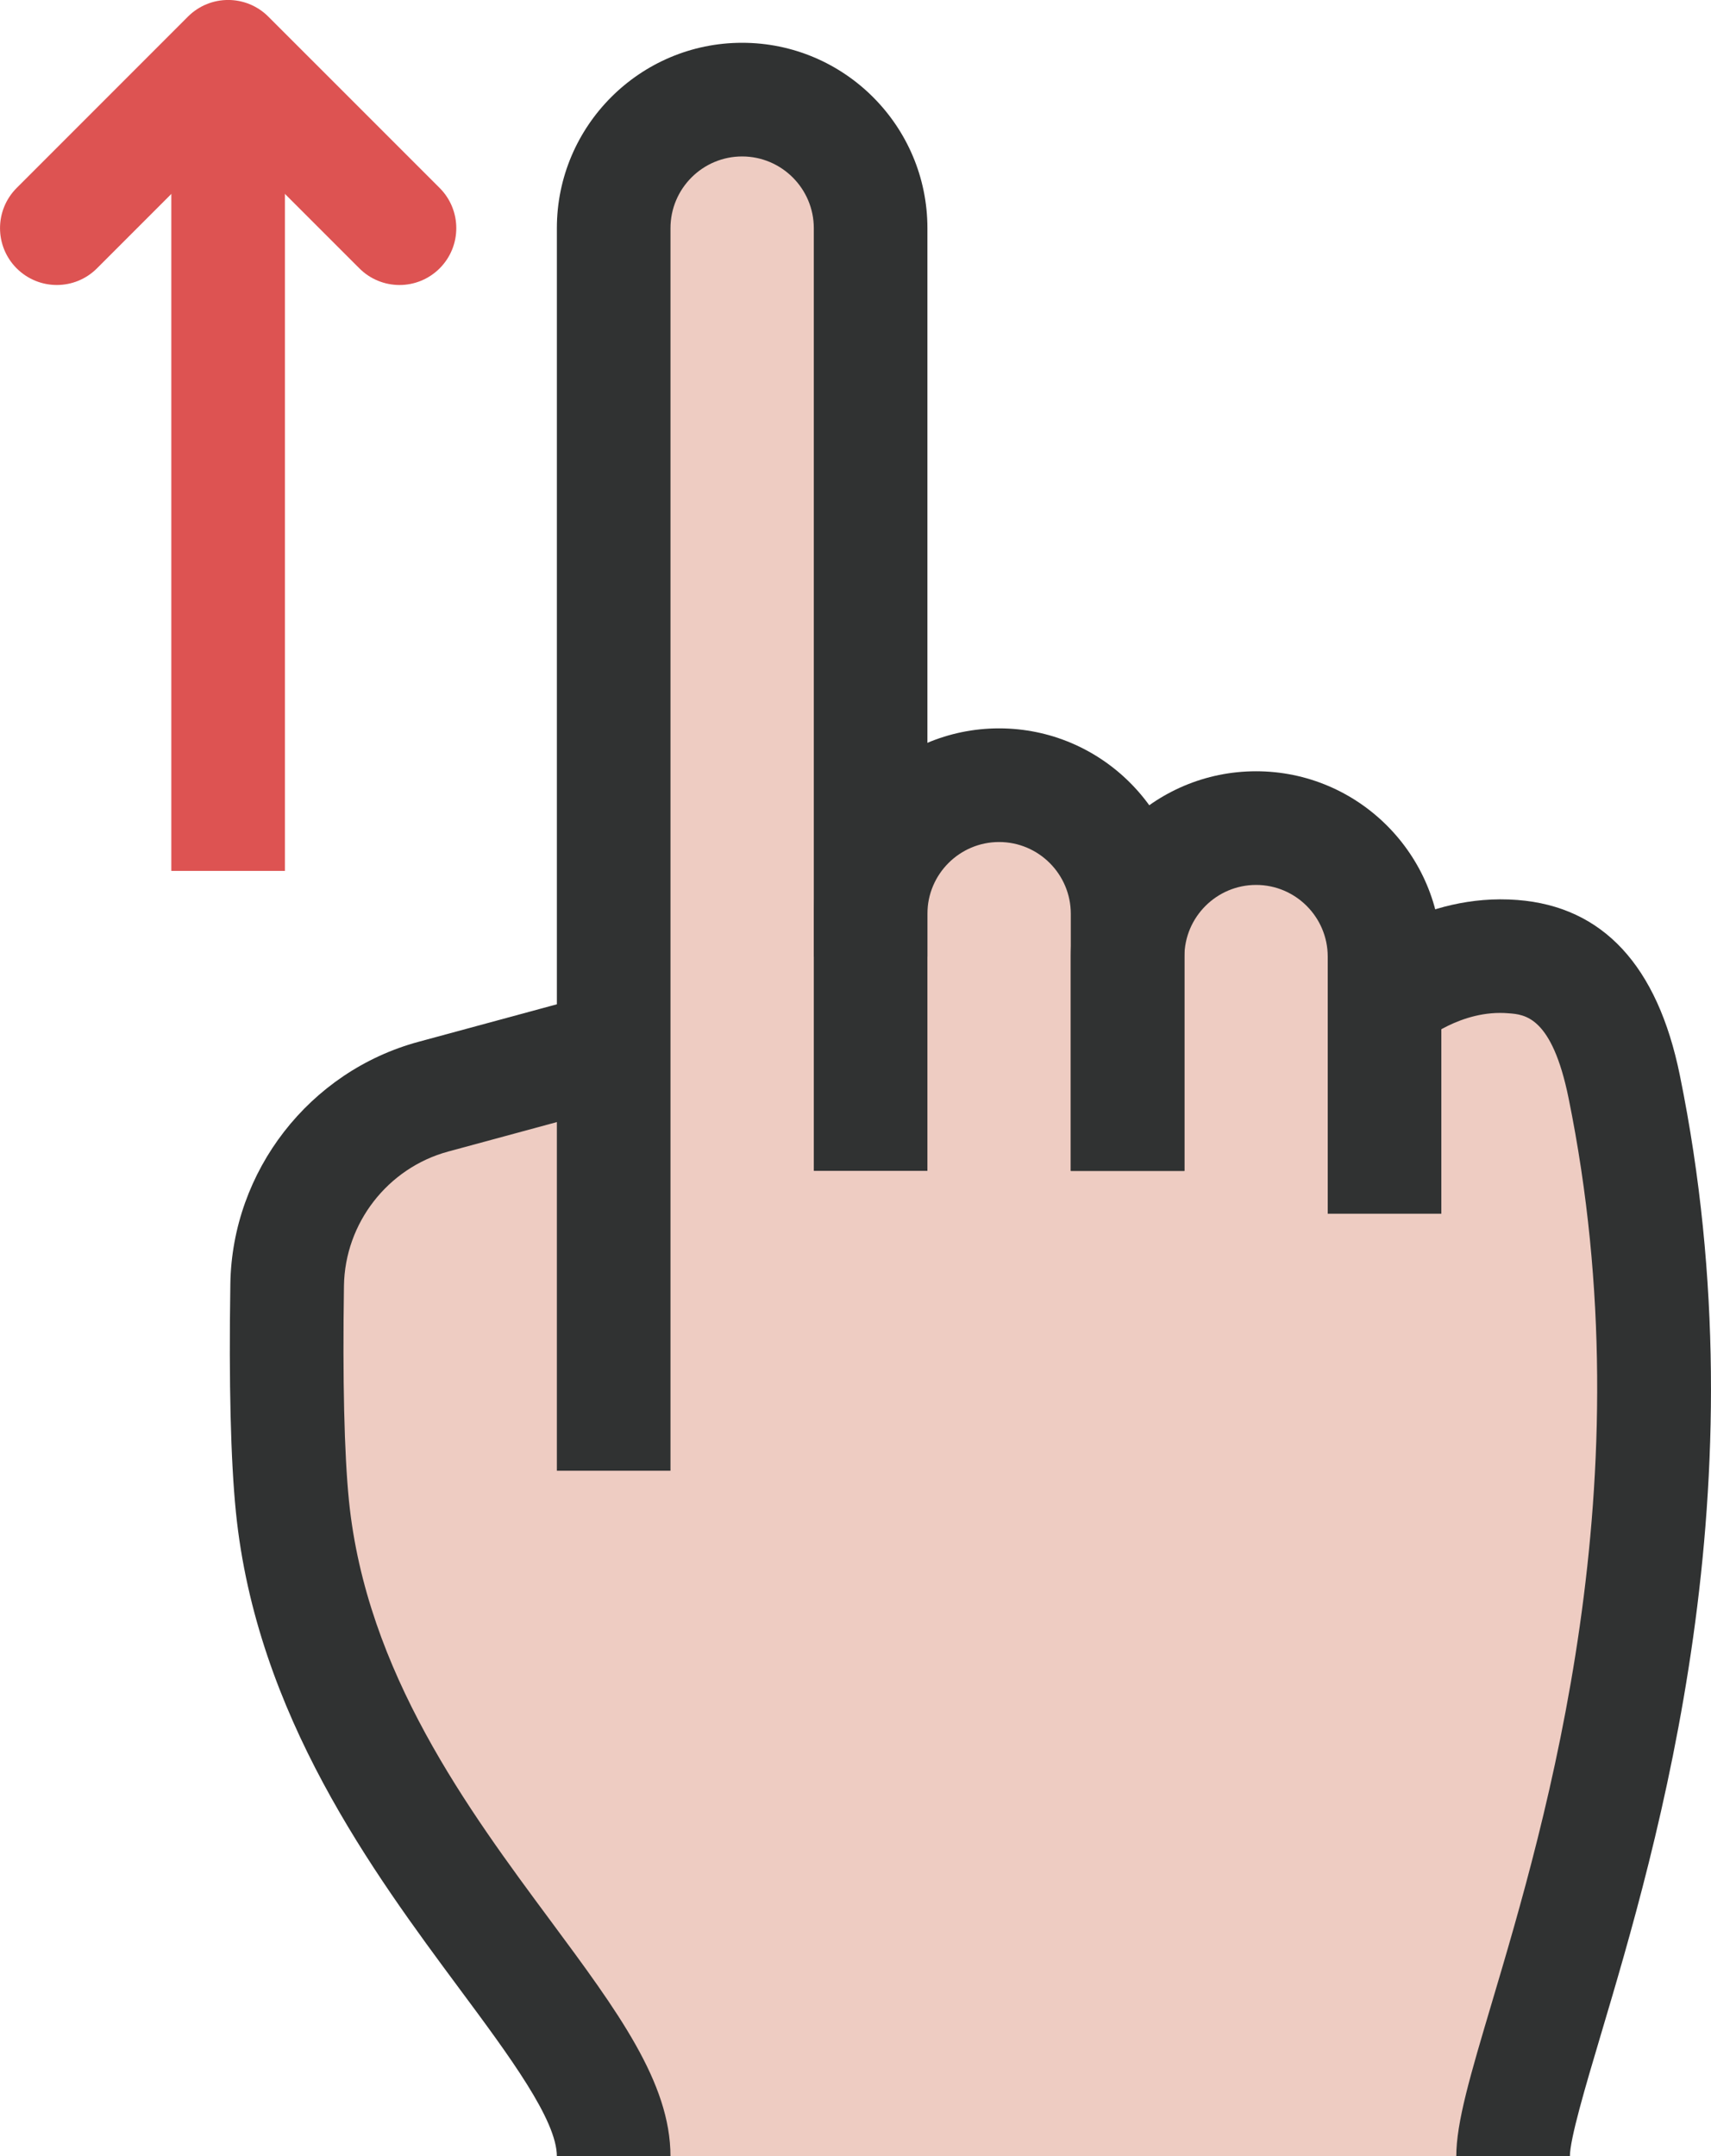 <?xml version="1.0" encoding="utf-8"?>
<!-- Generator: Adobe Illustrator 16.0.0, SVG Export Plug-In . SVG Version: 6.00 Build 0)  -->
<!DOCTYPE svg PUBLIC "-//W3C//DTD SVG 1.1//EN" "http://www.w3.org/Graphics/SVG/1.1/DTD/svg11.dtd">
<svg version="1.1" id="图层_1" xmlns="http://www.w3.org/2000/svg" xmlns:xlink="http://www.w3.org/1999/xlink" x="0px" y="0px"
	 width="30.12px" height="37.944px" viewBox="15.059 18.973 30.12 37.944" enable-background="new 15.059 18.973 30.12 37.944"
	 xml:space="preserve">
<polyline fill="#EECCC2" points="25.929,56.918 41.972,56.918 44.345,44.148 42.595,36.065 39.428,36.065 37.172,33.481 
	34.845,34.299 30.368,32.722 30.368,22.648 28.123,20.315 25.929,22.648 25.929,37.547 20.679,39.577 20.075,47.565 "/>
<rect x="18.075" y="19.972" fill="#DD5352" width="2" height="14.326"/>
<path fill="#DD5352" d="M16.059,23.988c-0.256,0-0.511-0.098-0.707-0.293c-0.39-0.391-0.39-1.023,0-1.414l3.016-3.016
	c0.391-0.39,1.023-0.39,1.414,0l3.017,3.016c0.39,0.391,0.39,1.023,0,1.414c-0.391,0.391-1.023,0.391-1.414,0l-2.31-2.309
	l-2.309,2.309C16.571,23.89,16.316,23.988,16.059,23.988z"/>
<path fill="#303232" d="M35.909,39.577h-2v-4.524c0-0.696-0.566-1.263-1.262-1.263c-0.696,0-1.262,0.567-1.262,1.263v0.754h-2
	v-0.754c0-1.799,1.464-3.263,3.262-3.263c1.799,0,3.262,1.464,3.262,3.263V39.577z"/>
<path fill="#303232" d="M40.432,40.331h-2v-4.524c0-0.696-0.566-1.262-1.261-1.262c-0.695,0-1.262,0.566-1.262,1.262v3.771h-2
	v-3.771c0-1.799,1.463-3.262,3.262-3.262c1.798,0,3.261,1.464,3.261,3.262V40.331z"/>
<path fill="#303232" d="M26.862,44.854h-2V22.988c0-1.798,1.463-3.262,3.261-3.262c1.799,0,3.262,1.464,3.262,3.262v16.589h-2
	V22.988c0-0.695-0.566-1.262-1.262-1.262c-0.695,0-1.261,0.566-1.261,1.262V44.854z"/>
<path fill="#303232" d="M26.862,56.918h-2c0-0.638-0.834-1.763-1.717-2.952c-1.508-2.033-3.573-4.816-3.933-8.383
	c-0.092-0.916-0.125-2.267-0.098-4.016c0.03-1.988,1.392-3.741,3.311-4.261l3.302-0.895l0.523,1.931l-3.302,0.895
	c-1.063,0.288-1.817,1.259-1.834,2.361c-0.025,1.648,0.005,2.957,0.088,3.784c0.305,3.018,2.104,5.442,3.55,7.392
	C25.929,54.363,26.862,55.618,26.862,56.918z"/>
<path fill="#303232" d="M42.695,56.918h-2c0-0.597,0.248-1.431,0.623-2.693c0.954-3.208,2.73-9.181,1.353-15.932
	c-0.292-1.431-0.769-1.468-1.054-1.489c-0.84-0.073-1.513,0.497-1.519,0.503l-1.332-1.492c0.131-0.116,1.342-1.134,3.006-1.005
	c1.504,0.117,2.465,1.154,2.858,3.082c1.479,7.242-0.391,13.527-1.395,16.902C42.969,55.688,42.695,56.612,42.695,56.918z"/>
</svg>
